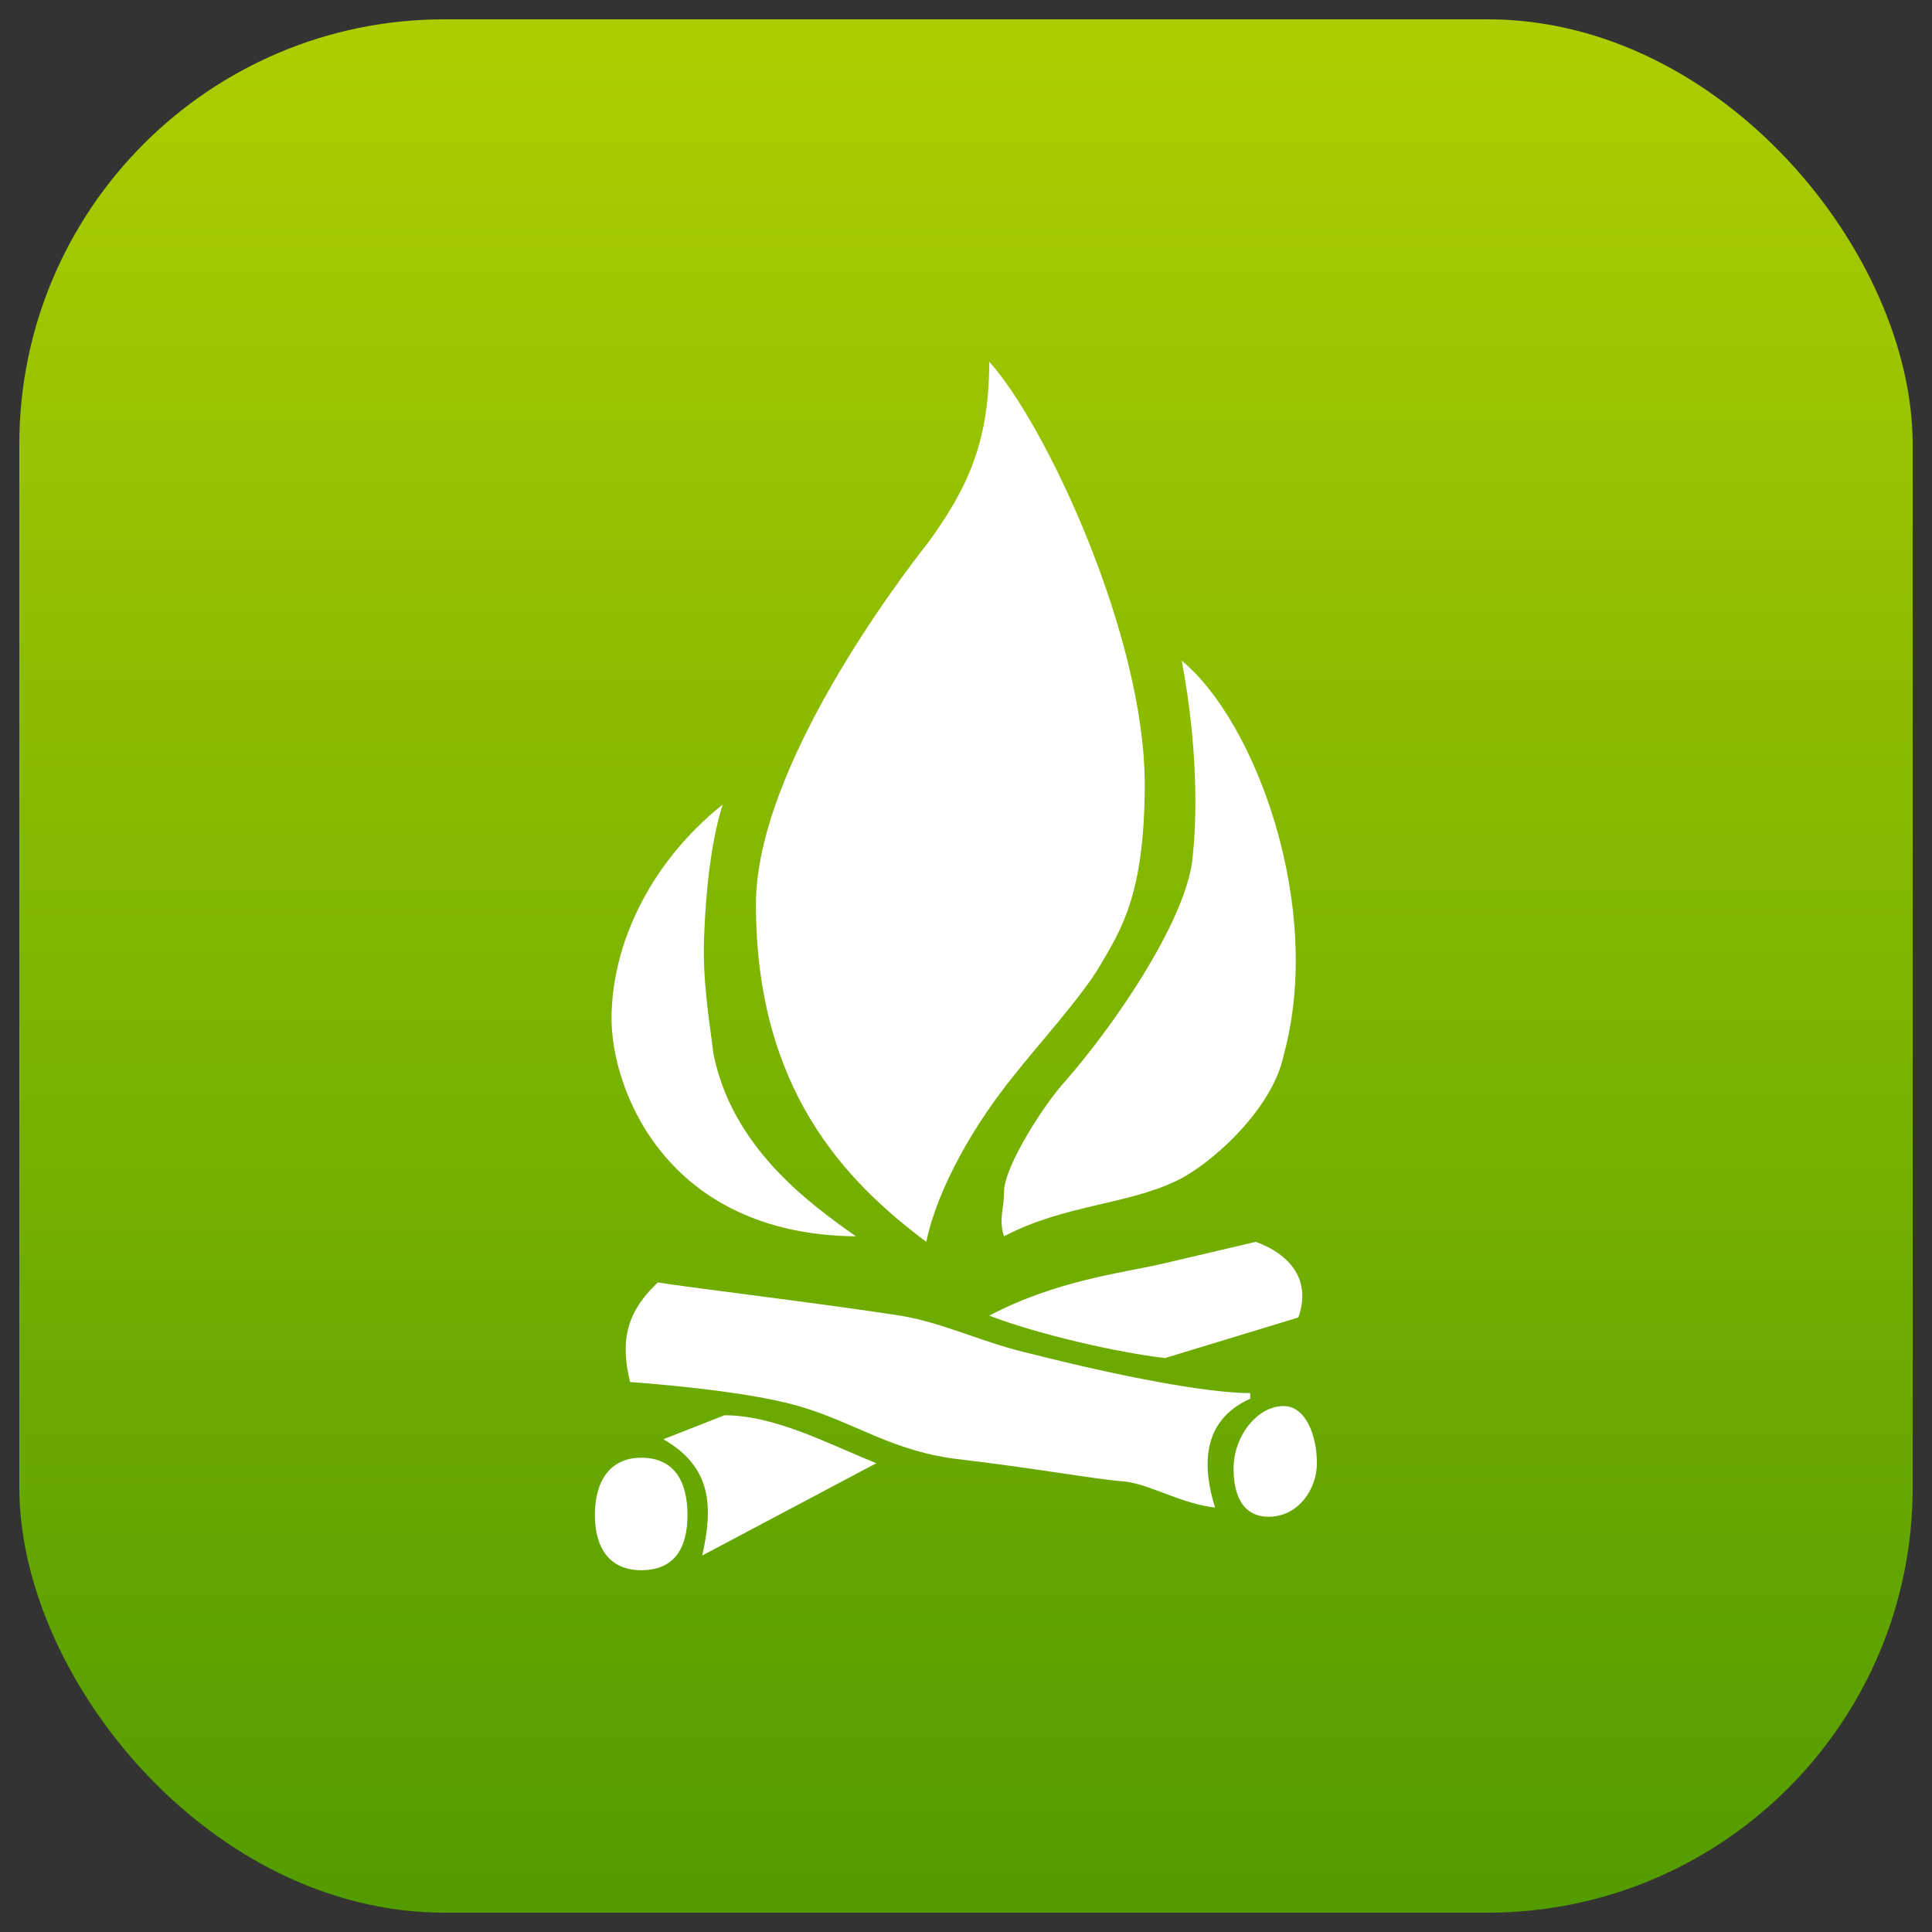 <?xml version="1.0" ?>
<!-- Find more at icons.mysitemyway.com -->
<svg height="100" width="100" viewBox="0 0 100 100" xmlns:xlink="http://www.w3.org/1999/xlink" xmlns="http://www.w3.org/2000/svg" version="1.1">
<rect x="0" y="0" width="100" height="100" fill="#333333" stroke="none"/>
<defs>
<linearGradient id="green-gradient" x1="0%" y1="0%" x2="0%" y2="100%">
<stop offset="0%" stop-color="#abce00" />
<stop offset="100%" stop-color="#539c00" />
</linearGradient>
</defs>
<rect fill="url(#green-gradient)" x="1" y="1" width="98" height="98" rx="22" ry="22"/>
<path fill="#fff" transform="translate(18,18) scale(0.64)" d="M41.099,71.862c-4.044-2.836-10.032-7.315-11.528-14.774 c-0.302-2.539-0.902-5.819-0.749-9.549c0.149-3.883,0.6-7.76,1.497-10.596c-6.141,4.926-8.986,11.638-8.986,17.309 C21.333,59.923,25.676,71.71,41.099,71.862z M46.789,72.308c0.897-4.328,3.891-9.549,7.187-13.579 c1.497-1.936,5.537-6.417,6.885-8.802c1.65-2.836,3.593-5.671,3.593-14.622c0-12.087-8.084-29.247-12.574-34.171 c0,6.564-1.799,10.294-4.941,14.621C44.693,18.59,33.01,33.961,33.01,45.001C33.01,59.923,40.197,67.382,46.789,72.308z M73.439,72.308L65.802,74.1c-3.291,0.746-8.535,1.343-13.922,4.179c3.891,1.491,10.329,2.983,14.22,3.428l10.78-3.281 C77.93,75.444,76.284,73.355,73.439,72.308z M68.35,40.976c-0.302,4.919-6.141,13.574-10.334,18.351 c-1.645,1.793-4.941,6.866-4.941,8.955c0,1.338-0.447,2.238,0,3.581c4.792-2.539,9.883-2.539,13.928-4.48 c2.844-1.343,7.785-5.819,8.683-10.145c3.291-11.934-2.245-27.004-8.237-31.929C68.795,32.47,68.647,38.14,68.35,40.976z M72.988,84.992v-0.45c-3.445,0-10.477-1.343-17.516-3.131c-4.044-0.894-7.187-2.539-10.78-3.132 c-5.689-0.899-17.966-2.39-19.612-2.687c-2.697,2.534-2.998,4.924-2.25,8.055c0,0,8.985,0.598,13.625,1.941 c4.644,1.344,7.637,3.73,13.178,4.328c6.285,0.746,11.077,1.64,13.323,1.787c2.097,0.301,4.491,1.794,7.187,2.09 C68.795,89.467,69.692,86.483,72.988,84.992z M75.684,85.589c-2.096,0-4.044,2.386-4.044,5.073c0,1.64,0.451,3.878,2.845,3.878 c2.393,0,3.895-2.238,3.895-4.327C78.38,87.975,77.479,85.589,75.684,85.589z M23.733,89.768c-2.548,0-3.748,1.936-3.748,4.624 c0,2.687,1.2,4.474,3.748,4.474c2.691,0,3.742-1.788,3.742-4.474C27.474,91.704,26.424,89.768,23.733,89.768z M25.526,88.272 c3.896,2.243,4.045,5.374,3.143,9.405l14.076-7.464c-4.044-1.64-8.232-3.878-12.277-3.878L25.526,88.272z"/>
</svg>